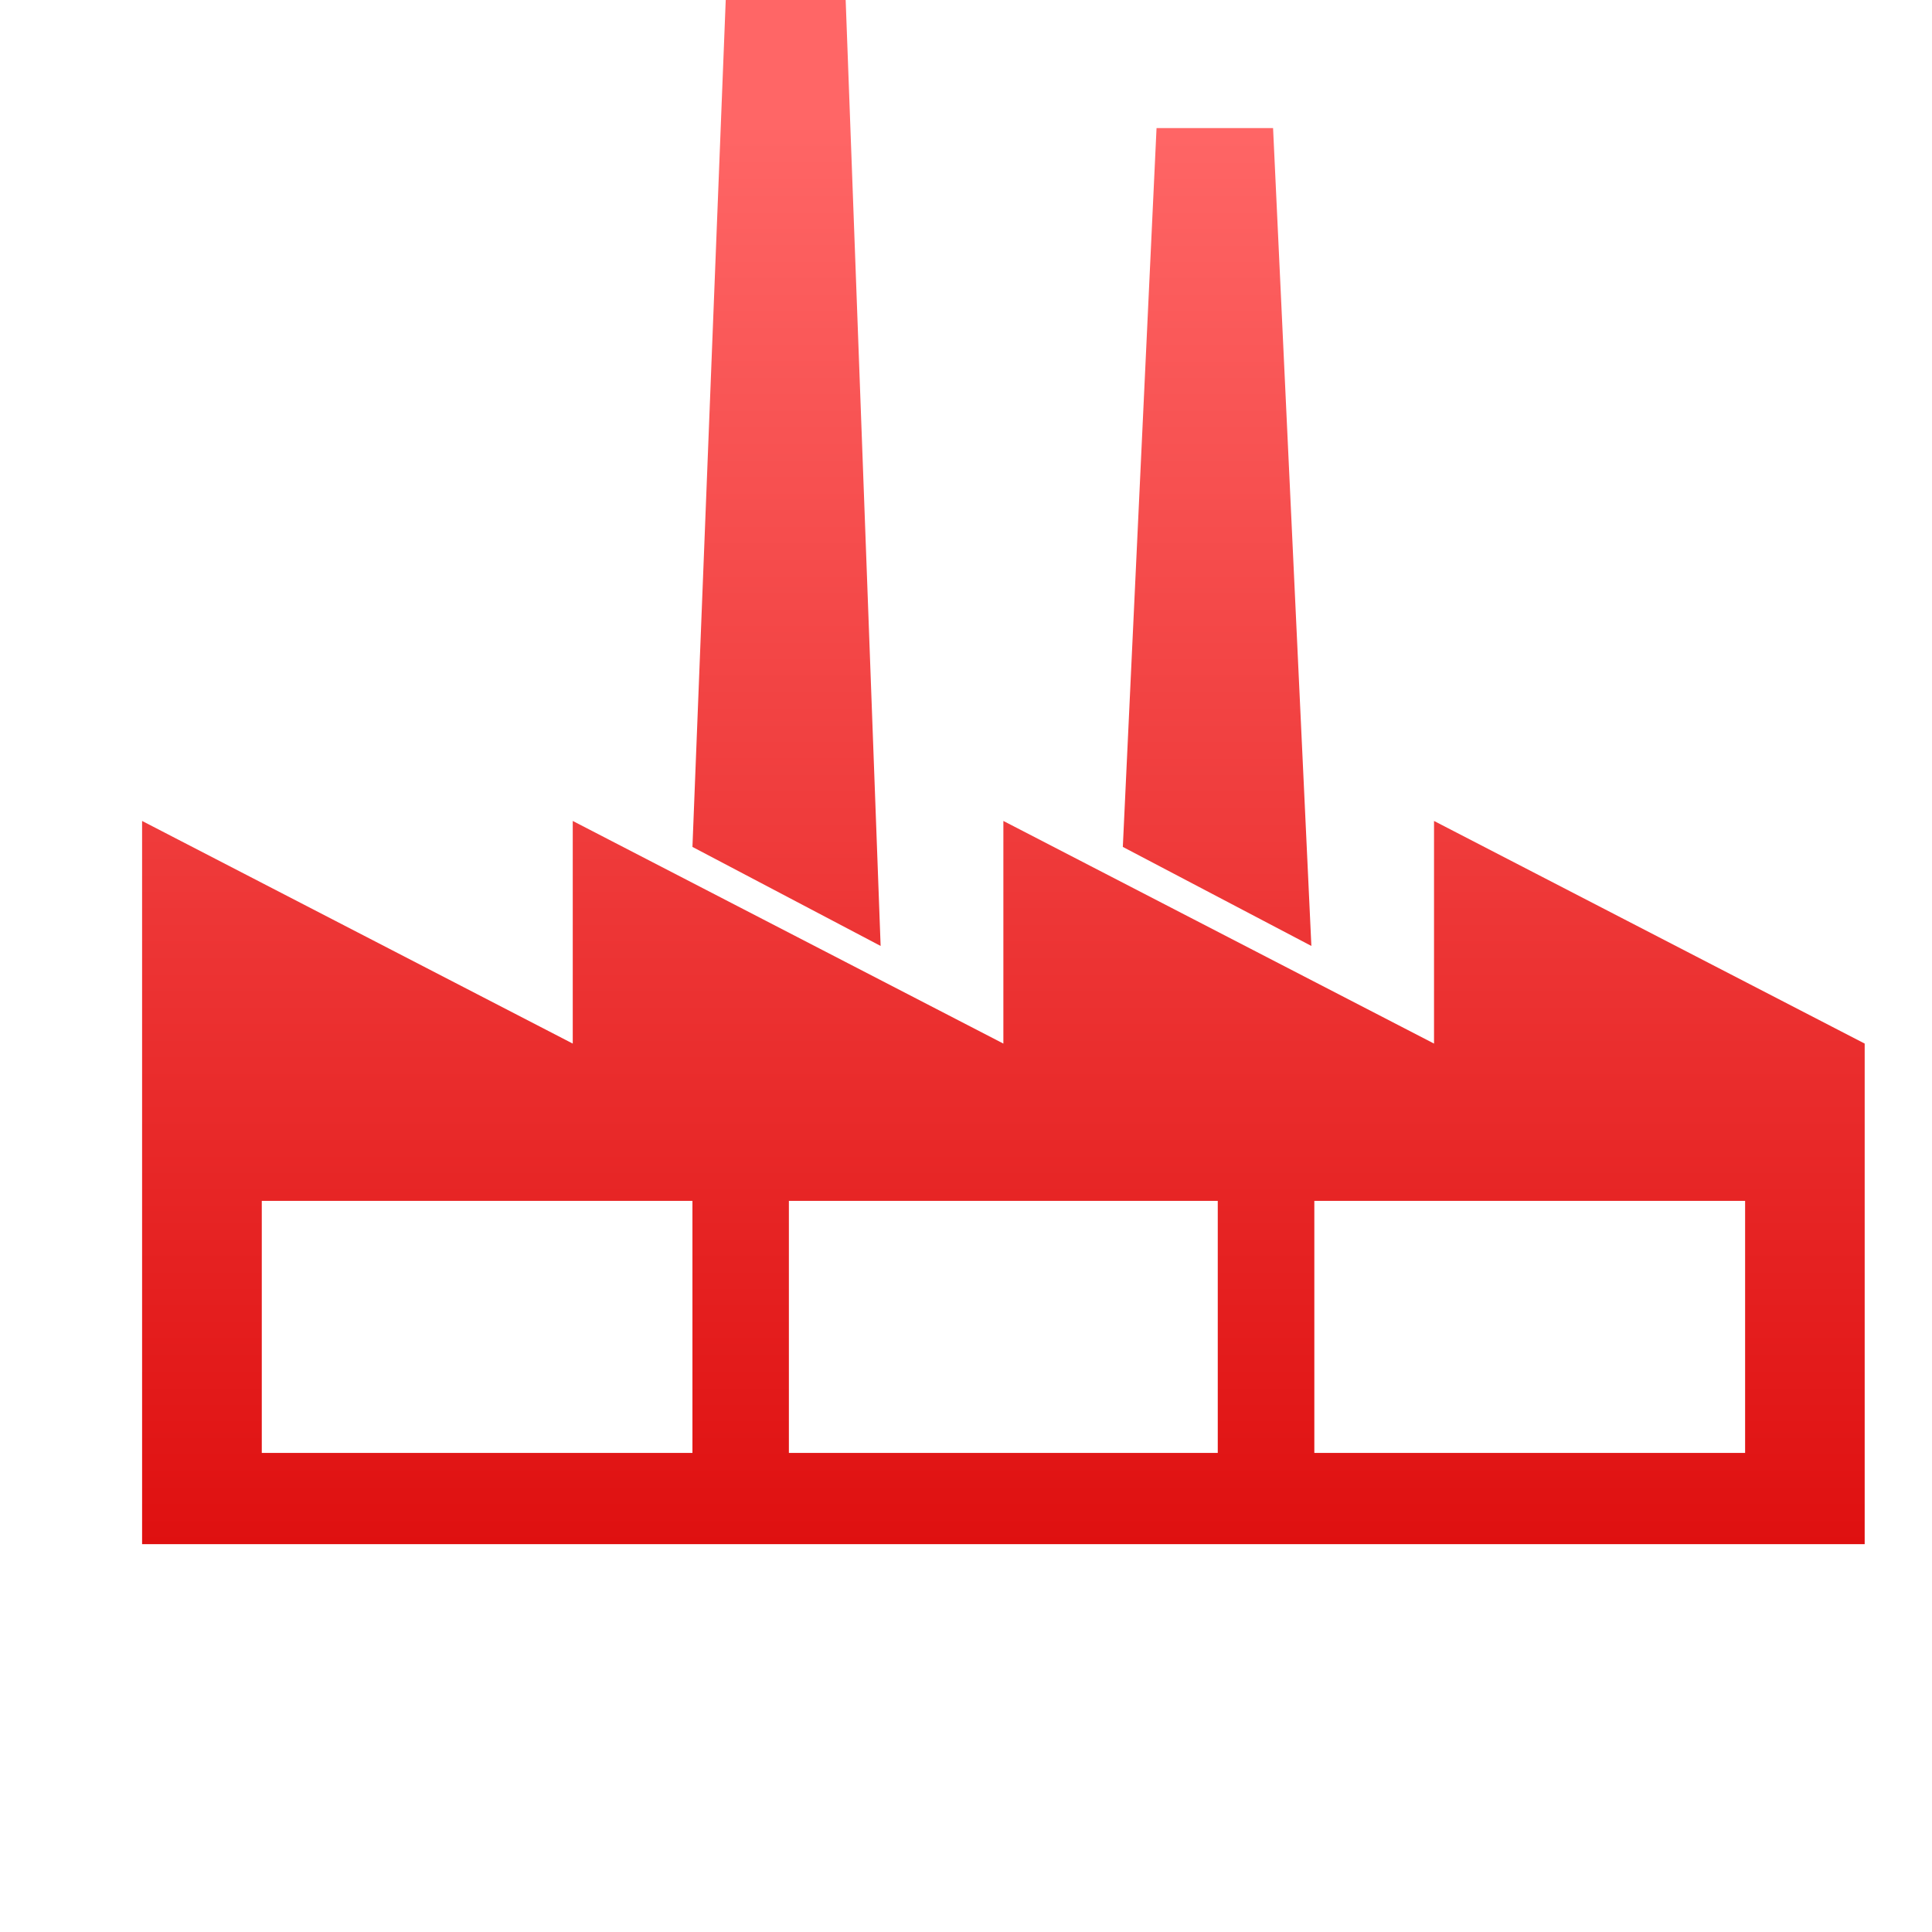 <svg xmlns="http://www.w3.org/2000/svg" xmlns:xlink="http://www.w3.org/1999/xlink" width="64" height="64" viewBox="0 0 64 64" version="1.1">
<defs> <linearGradient id="linear0" gradientUnits="userSpaceOnUse" x1="0" y1="0" x2="0" y2="1" gradientTransform="matrix(55.992,0,0,56,4.004,4)"> <stop offset="0" style="stop-color:#ff6666;stop-opacity:1;"/> <stop offset="1" style="stop-color:#d90000;stop-opacity:1;"/> </linearGradient> </defs>
<g id="surface1">
<path style=" stroke:none;fill-rule:nonzero;fill:url(#linear0);fill-opacity:1;" d="M 47.504 27.195 L 47.504 34.57 L 33.238 27.195 L 33.238 34.57 L 18.973 27.195 L 18.973 34.57 L 4.707 27.195 L 4.707 51.152 L 61.77 51.152 L 61.77 34.57 Z M 22.938 48.129 L 8.672 48.129 L 8.672 39.781 L 22.938 39.781 Z M 40.34 48.129 L 26.133 48.129 L 26.133 39.781 L 40.34 39.781 Z M 57.809 48.129 L 43.539 48.129 L 43.539 39.781 L 57.809 39.781 Z M 57.809 48.129 "/>
<path style=" stroke:none;fill-rule:nonzero;fill:url(#linear0);fill-opacity:1;" d="M 42.172 4.242 L 38.312 4.242 L 37.195 28.055 L 43.441 31.336 Z M 42.172 4.242 "/>
<path style=" stroke:none;fill-rule:nonzero;fill:url(#linear0);fill-opacity:1;" d="M 28.008 -0.16 L 24.047 -0.16 L 22.938 28.055 L 29.172 31.336 Z M 28.008 -0.16 "/>
</g>
</svg>
